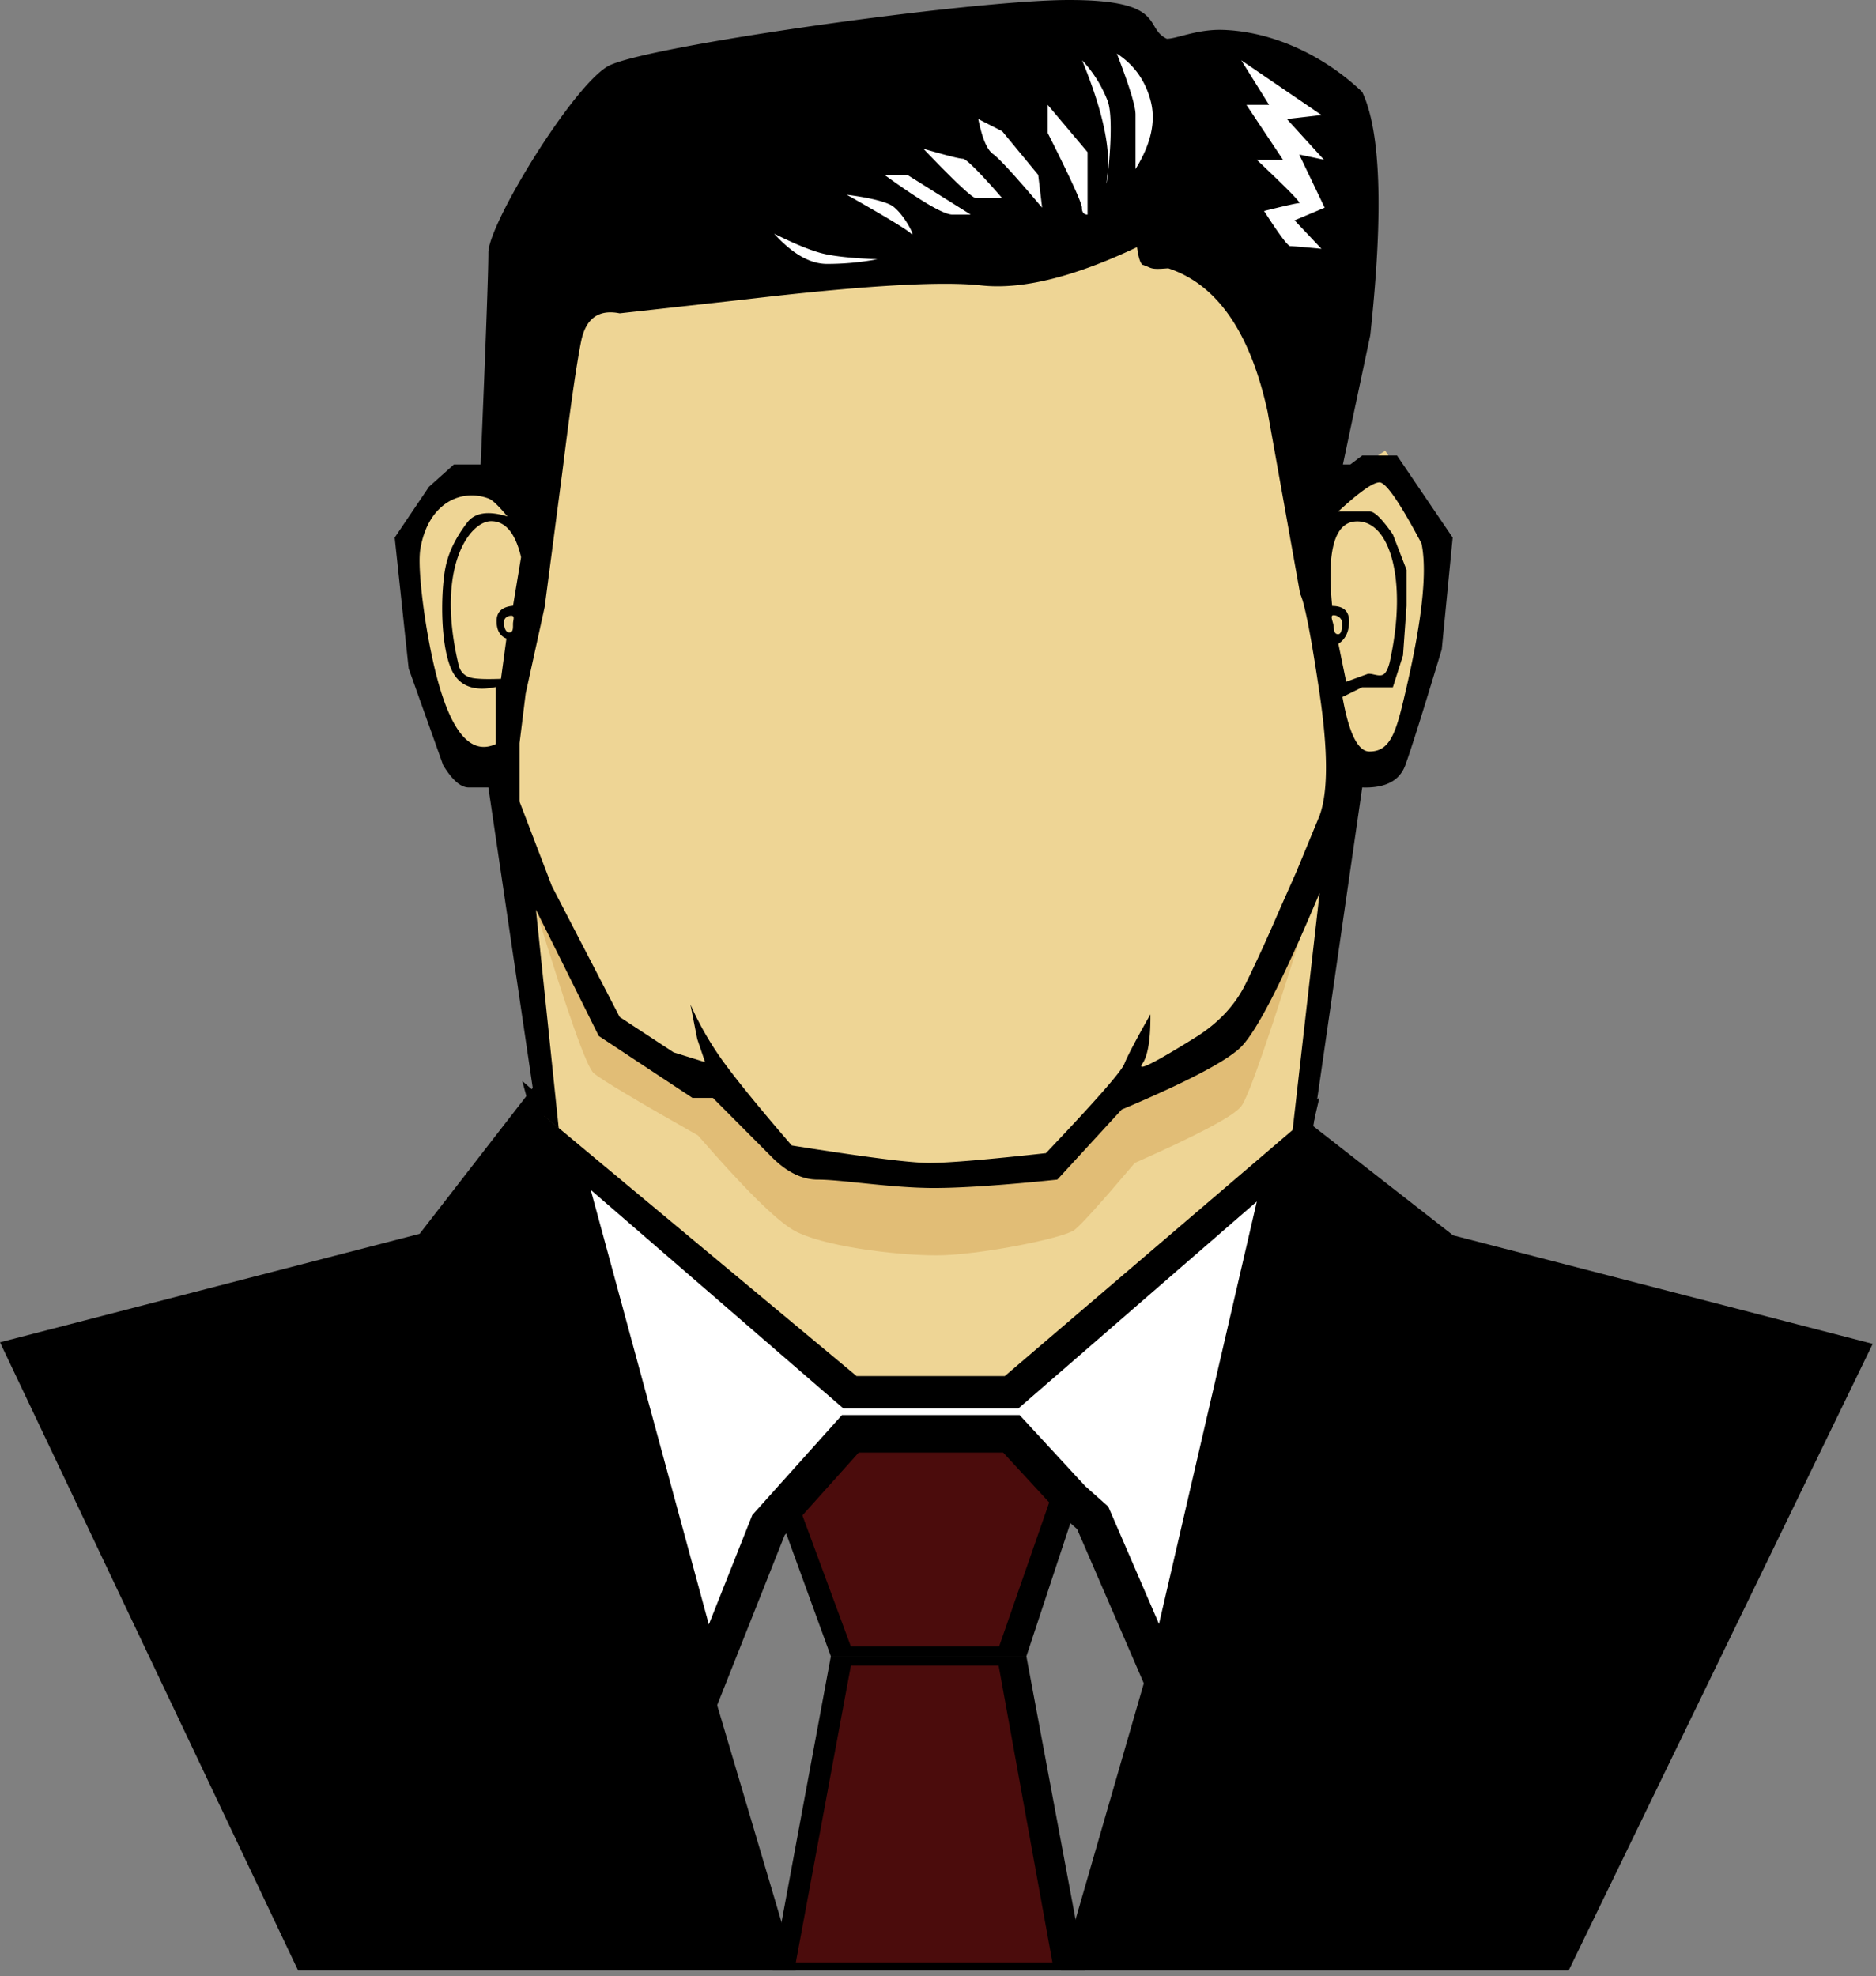 <svg width="300" height="316" xmlns="http://www.w3.org/2000/svg"><rect width="100%" height="100%" fill="#808080" stroke="none"/><g fill="none" fill-rule="evenodd"><path stroke="#A14040" stroke-width="15" d="M-31.5-25.5h360v652h-360z"/><path fill="#000" d="M122.542 236.45l10.324 28.396h31.267l9.385-28.397-9.385-11.97h-31.267z"/><path fill="#4B0C0C" d="M126.149 236.45l9.922 26.832h23.696l9.872-28.373-7.102-7.686h-28.074z"/><path fill="#000" d="M132.866 264.846l-9.318 50.22h49.97l-9.385-50.22z"/><path fill="#4B0C0C" d="M136.07 266.324l-8.803 47.462h41.03l-8.602-47.462z"/><path stroke="#000" stroke-width="6" fill="#FFF" d="M88.992 181.558l46.992 40.65h25.75l44.254-38.404-19.782 85.42-11.47-26.519-3.307-2.94-9.694-10.502h-25.751l-13.095 14.602-10.07 25.359z"/><path d="M208.92 179.22l23.454 18.31 67.1 17.346-48.614 100.19H169.64l39.28-135.845zm-123.585-5.454l41.932 141.3H47.666L0 214.633l67.101-17.345 18.234-23.523z" fill="#000"/><g><path d="M87.003 178.413l-5.768-53.653-6.459-3.738-7.026-12.812-3.075-22.134 10.101-9.752h9.204l12.264-34.93 26.95 2.74 27.196-2.74c9.749 1.611 15.685 1.611 17.81 0 2.123-1.612 9.19-4.241 21.203-7.888l9.742 7.888s4.634 9.21 6.67 12.236c1.358 2.017 2.037 6.733 2.037 14.148l4.634 10.628 2.776-2.082 6.25-4.273 9.255 14.025-2.422 22.134-4.3 11.148-2.533 1.664h-6.25l-.826 12.063-4.088 36.783-3.148 10.4-46.516 39.762h-23.705l-49.976-41.617z" fill="#EED595"/><path d="M85.706 145.456c5.013 16.429 8.092 25.142 9.239 26.14 1.146.998 6.704 4.319 16.672 9.962 7.283 8.378 12.35 13.413 15.203 15.105 4.28 2.539 16.212 4.067 22.917 4.067 6.706 0 20.401-2.745 22.091-4.067 1.127-.88 4.34-4.452 9.643-10.712 10.147-4.487 15.822-7.505 17.022-9.056 1.2-1.55 4.81-12.03 10.83-31.439l-10.83 19.771-14.151 6.369-7.48 5.3-8.705 9.055-20.446 4.01-19.665-4.01-5.504-4.393-8.21-7.792-8.283-2.17-7.776-6.369-12.567-19.77z" fill="#E1BD76"/><path d="M170.957 0c15.736 0 11.906 4.454 15.638 6.199 1.629 0 4.845-1.559 9-1.42 7.98.266 16.195 4.137 22.246 9.928 2.942 6.26 3.396 18.984 1.36 38.171l-.079.741-4.37 20.644h1.193l1.896-1.432h5.556l8.907 13.127-1.747 17.873c-2.975 9.864-4.92 16.043-5.833 18.536-.887 2.418-3.07 3.602-6.553 3.552l-.33-.008-8.518 58.952h-3.089l4.79-42.07c-6.02 14.341-10.314 22.646-12.879 24.916-2.518 2.227-8.593 5.387-18.224 9.479l-.549.232-10.285 11.197c-8.69.896-15.28 1.344-19.768 1.344-6.732 0-14.707-1.344-18.55-1.344-2.463 0-4.868-1.157-7.213-3.47l-.282-.284L114 175.55h-3.27l-14.978-9.9-10.046-20.193 3.64 34.945-3.64-2.98-7.609-51.51H74.95c-1.225 0-2.526-1.089-3.903-3.266l-.173-.278-5.523-15.472-2.233-20.937 5.476-8.117 3.998-3.578h4.272c.823-19.533 1.234-30.826 1.234-33.878 0-4.578 13.489-26.653 19.153-29.817C102.915 7.404 155.22 0 170.957 0zm10.869 39.52c-10.121 4.795-18.427 6.836-24.917 6.122-6.49-.713-19.138.04-37.945 2.26l-19.869 2.2c-3.385-.68-5.445.833-6.18 4.539-.734 3.705-1.717 10.54-2.948 20.503l-2.868 21.908-3.04 13.861-.975 7.904v9.365l5.168 13.505 10.843 20.928 8.63 5.659 5.027 1.559-1.258-3.708-1.083-5.51a50.408 50.408 0 005.521 9.501c2.2 2.987 5.757 7.335 10.673 13.043 11.673 1.861 19.005 2.792 21.998 2.792 2.992 0 9.21-.52 18.65-1.558 7.88-8.29 12.061-13.048 12.543-14.277.481-1.228 1.873-3.872 4.174-7.932.027 4.028-.41 6.672-1.31 7.932-.9 1.261 1.806-.07 8.117-3.991 3.868-2.334 6.672-5.266 8.41-8.795 1.738-3.53 3.551-7.49 5.439-11.881l2.73-6.15 3.668-8.893c1.364-3.754 1.364-10.252 0-19.493-1.364-9.24-2.4-14.552-3.107-15.933l-5.21-29.144c-2.781-12.713-8.08-20.36-15.896-22.938-3.027.256-2.502-.038-4.15-.582-.36-.352-.637-1.285-.835-2.797zm38.776 37.611c-.997 0-3.088 1.453-6.272 4.358l-.302.277H219c.762 0 1.946 1.14 3.551 3.42l.187.27 2.186 5.655v5.757l-.563 7.933-1.623 5.098h-4.925l-3.132 1.55c1.034 5.811 2.474 8.717 4.32 8.717 3.525 0 4.347-3.429 5.923-10.267 2.527-10.962 3.324-18.634 2.39-23.016-3.446-6.501-5.683-9.752-6.712-9.752zM67.22 87.785c-.45 2.673.448 9.335.988 12.574 2.45 14.688 6.143 20.893 11.081 18.616v-9.119c-3.084.66-5.277.037-6.58-1.87-1.955-2.859-2.277-10.07-1.797-14.932.233-2.364.618-5.295 3.777-9.472 1.227-1.62 3.38-1.954 6.462-.999-1.402-1.684-2.404-2.64-3.007-2.867-4.353-1.643-9.68.671-10.924 8.07zm149.82-4.423c-3.567 0-4.902 4.511-4.005 13.533 1.804 0 2.706.819 2.706 2.458 0 1.547-.51 2.702-1.528 3.463l-.185.13 1.247 6.071c2.293-.84 3.454-1.261 3.481-1.265.795-.104 1.914.602 2.604 0 .74-.646 1.023-2.6 1.028-2.622 2.578-12.21-.018-21.768-5.349-21.768zM78.544 83.33c-3.428 0-8.872 7.318-5.274 22.7.44 2.391 2.31 2.435 3.474 2.516.706.049 1.83.049 3.371 0l.871-6.44c-1.049-.408-1.573-1.344-1.573-2.808 0-1.463.876-2.274 2.629-2.433l1.285-7.773c-.904-3.841-2.498-5.762-4.783-5.762zm134.718 15.043c-.646 0-.079 1.01 0 1.703.079.694.079 1.331.724 1.331.574 0 .62-.972.623-1.641v-.235c0-.645-.701-1.158-1.347-1.158zm-131.503.08c-.646 0-1.177.406-1.177 1.052 0 .645.21 1.62.856 1.62s.6-.69.6-1.336c0-.645.367-1.336-.279-1.336z" fill="#000"/><path d="M123.8 37.366c3.336 1.66 5.922 2.717 7.757 3.171 1.836.455 4.751.76 8.745.916a43.287 43.287 0 01-8.044.748c-2.72 0-5.54-1.611-8.459-4.835zm74.693-27.73l12.832 8.762-5.532.637 5.922 6.507-3.951-.832 4.07 8.499-4.81 2.024 4.3 4.55c-2.938-.284-4.601-.426-4.989-.426-.387 0-1.785-1.874-4.192-5.621 3.382-.838 5.255-1.257 5.621-1.257.366 0-1.9-2.312-6.797-6.937h4.196l-5.838-8.771h3.622l-4.454-7.135zm-63.084 21.502c3.262.422 5.562.944 6.899 1.568 2.005.935 4.326 5.595 3.395 4.66-.622-.623-4.053-2.699-10.294-6.228zm9.683-3.177l10.14 6.353h-2.933c-1.38 0-5.002-2.118-10.865-6.353h3.658zm22.455-11.19l6.371 7.56v9.983c-.606 0-.909-.368-.909-1.105s-1.82-4.716-5.462-11.937v-4.501zm-11.104 2.264l3.828 1.955 5.753 6.971.627 5.248c-4.253-5.027-6.866-7.882-7.839-8.567-.973-.685-1.763-2.554-2.37-5.607zm-8.775 4.754c3.67 1.064 5.77 1.596 6.302 1.596.53 0 2.631 2.101 6.301 6.303h-4.174c-.588 0-3.397-2.633-8.429-7.899zm25.379-14.153c1.737 1.838 3.09 3.987 4.06 6.448 1.453 3.691-.741 18.008 0 11.655.493-4.236-.86-10.27-4.06-18.103zM178.6 8.57c2.759 1.788 4.564 4.317 5.415 7.588.85 3.271.041 6.897-2.428 10.877v-8.75c0-1.322-.996-4.56-2.987-9.715z" fill="#FFF"/></g></g></svg>
